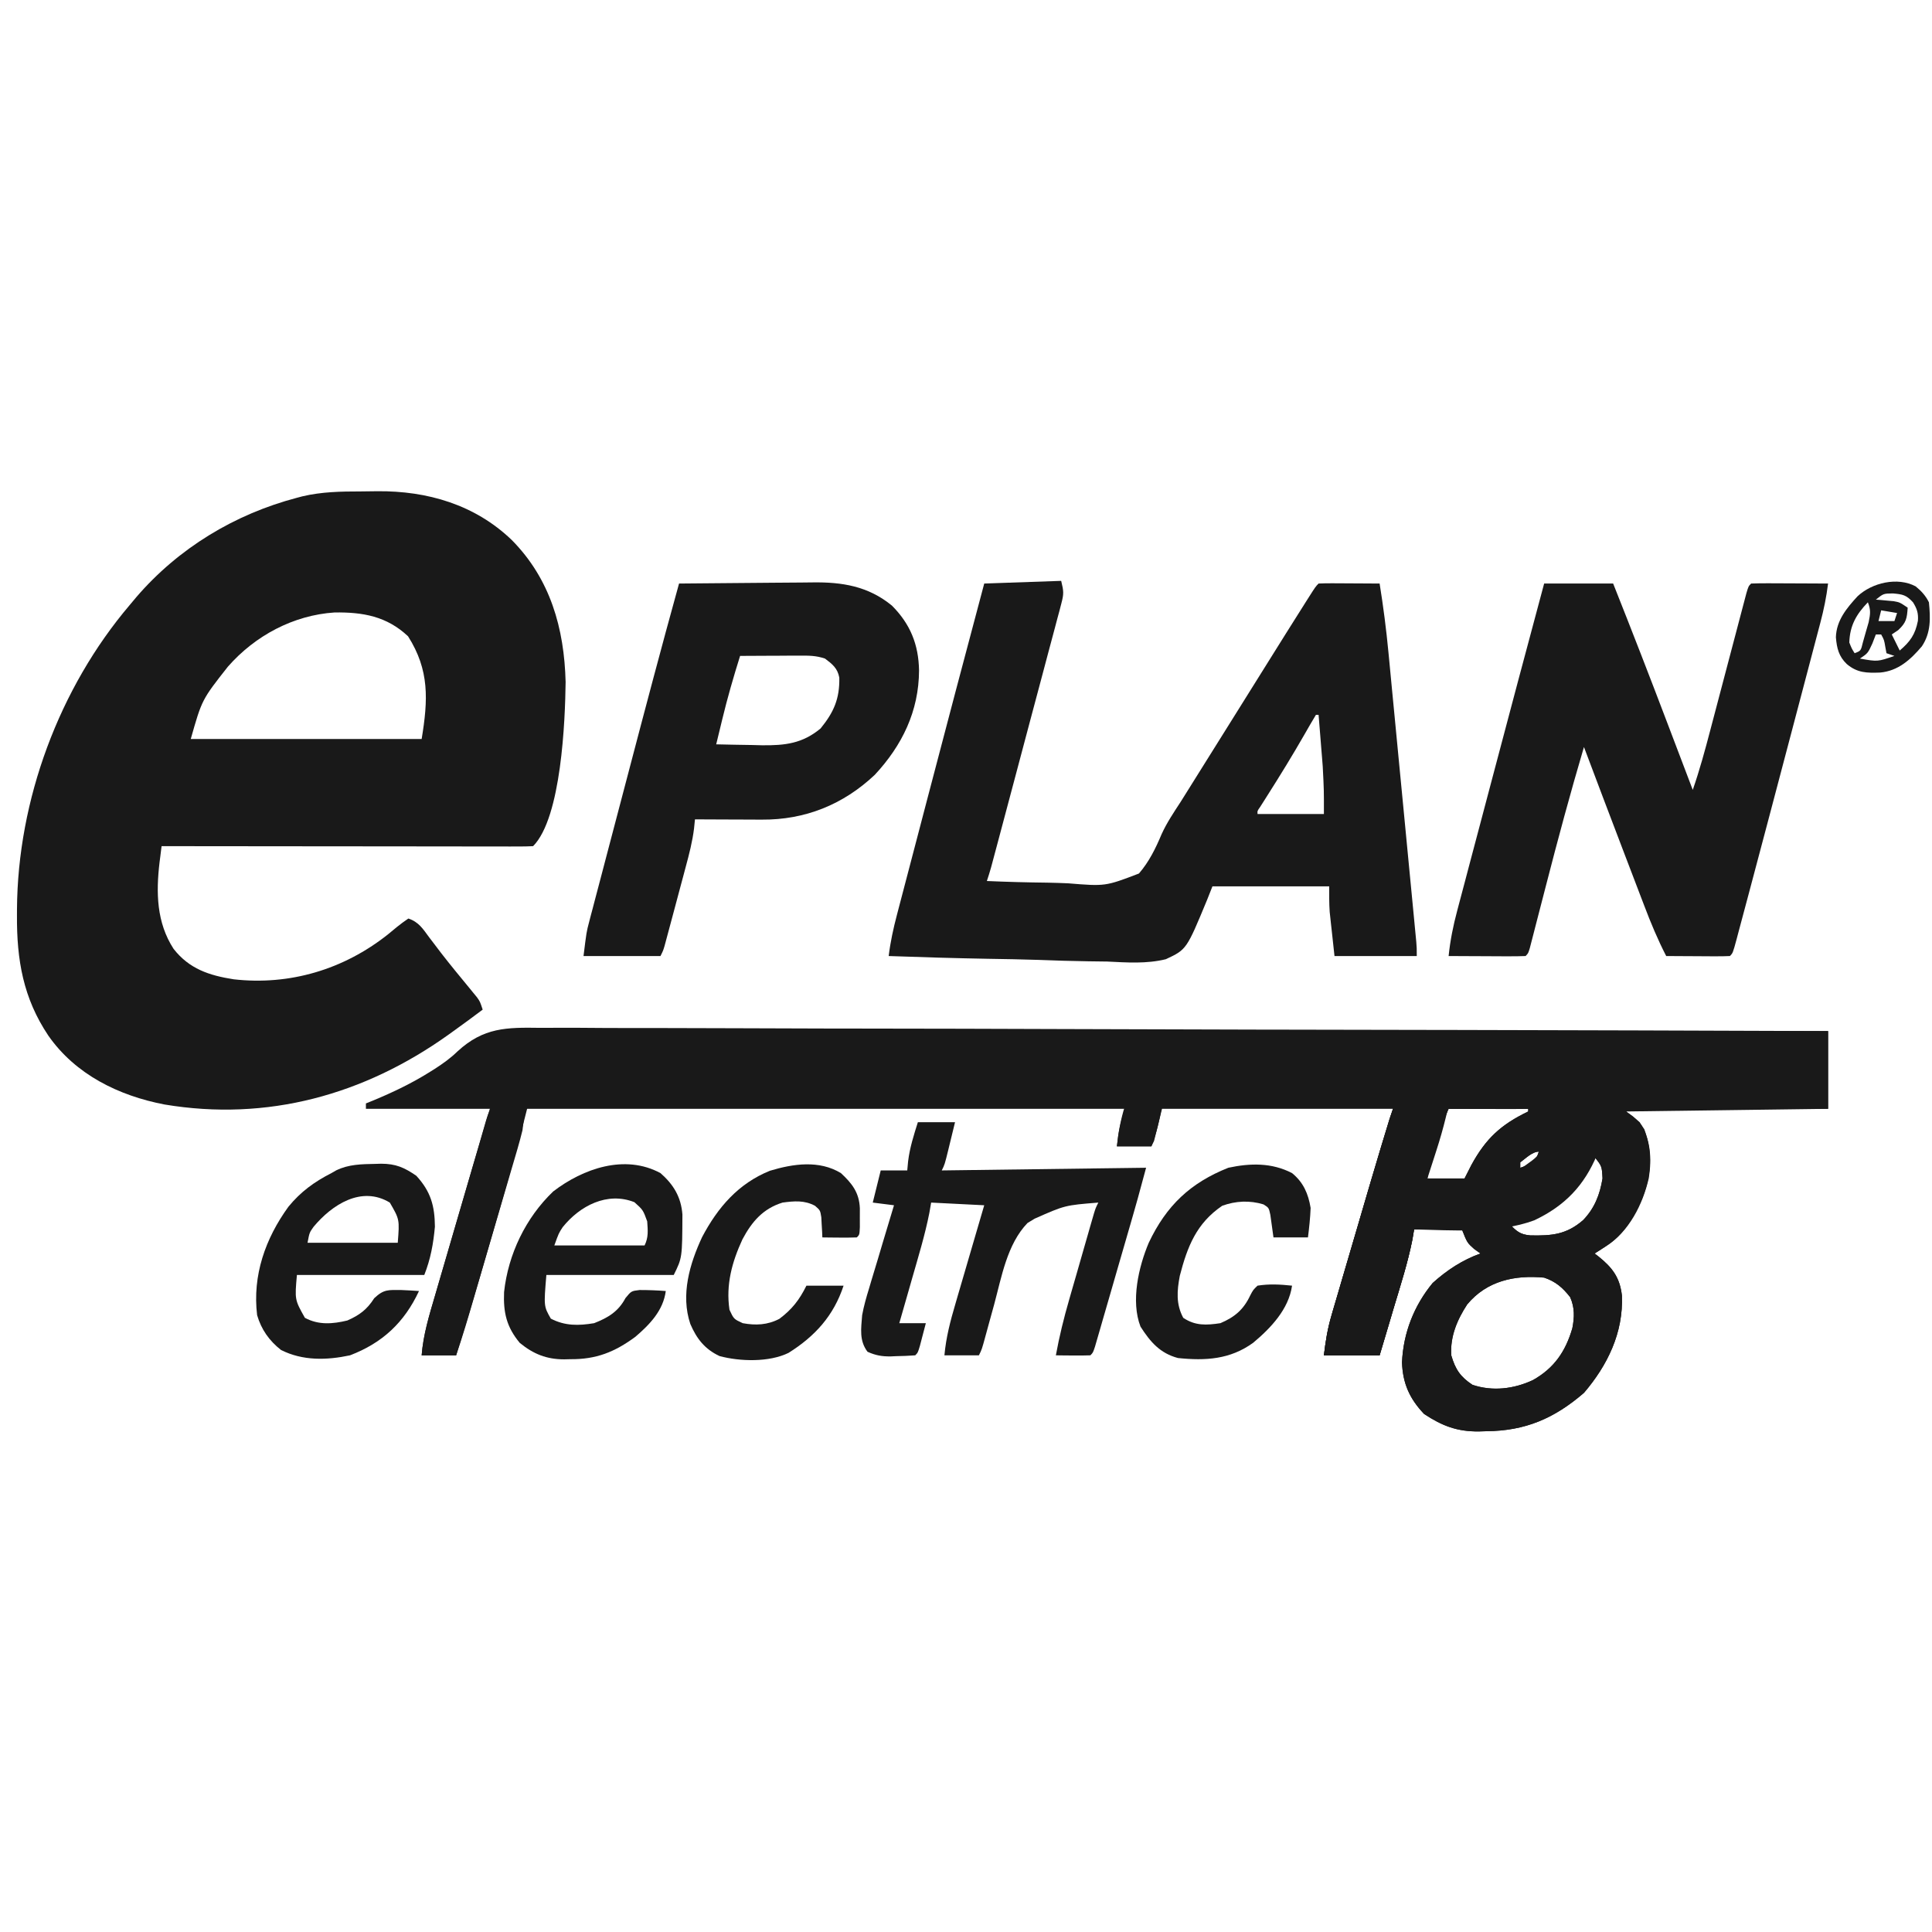 <svg width="101" height="101" viewBox="0 0 101 101" fill="none" xmlns="http://www.w3.org/2000/svg">
<g clip-path="url(#clip0_2336_13666)">
<path d="M18.848 25.691C19.143 25.69 19.438 25.685 19.733 25.68C22.34 25.658 24.828 26.381 26.751 28.228C28.766 30.262 29.499 32.843 29.569 35.654C29.545 37.643 29.352 42.738 27.869 44.235C27.618 44.249 27.366 44.252 27.115 44.252C26.951 44.252 26.788 44.253 26.619 44.253C26.438 44.252 26.257 44.252 26.07 44.251C25.879 44.251 25.688 44.251 25.496 44.251C24.975 44.251 24.454 44.251 23.933 44.25C23.389 44.249 22.845 44.249 22.301 44.248C21.271 44.248 20.24 44.247 19.209 44.245C18.036 44.244 16.863 44.243 15.689 44.242C13.275 44.241 10.861 44.239 8.447 44.235C8.425 44.414 8.403 44.592 8.38 44.776C8.361 44.926 8.361 44.926 8.341 45.08C8.153 46.668 8.183 48.228 9.073 49.602C9.893 50.654 10.943 50.996 12.22 51.196C15.147 51.526 17.966 50.682 20.274 48.853C20.433 48.724 20.592 48.594 20.749 48.461C20.941 48.303 21.144 48.159 21.349 48.018C21.897 48.202 22.107 48.558 22.441 49.007C22.576 49.185 22.711 49.363 22.847 49.54C22.954 49.681 22.954 49.681 23.063 49.825C23.536 50.435 24.027 51.031 24.518 51.626C24.592 51.716 24.665 51.806 24.74 51.898C24.805 51.978 24.87 52.057 24.938 52.139C25.095 52.361 25.095 52.361 25.233 52.781C24.73 53.162 24.22 53.534 23.707 53.902C23.617 53.967 23.526 54.032 23.432 54.1C19.031 57.239 13.975 58.639 8.599 57.74C6.208 57.281 3.947 56.176 2.526 54.138C1.214 52.181 0.871 50.184 0.887 47.843C0.887 47.739 0.887 47.635 0.888 47.528C0.924 41.814 3.095 35.966 6.783 31.627C6.895 31.493 7.007 31.36 7.122 31.222C9.327 28.656 12.269 26.879 15.522 26.023C15.617 25.998 15.711 25.973 15.808 25.947C16.815 25.709 17.82 25.691 18.848 25.691ZM11.916 34.849C10.555 36.577 10.555 36.577 9.973 38.632C13.956 38.632 17.939 38.632 22.043 38.632C22.38 36.588 22.456 35.034 21.332 33.264C20.219 32.214 18.967 31.998 17.493 32.018C15.336 32.159 13.339 33.229 11.916 34.849Z" fill="#191919"/>
<path d="M28.254 53.733C28.545 53.733 28.836 53.732 29.127 53.73C29.923 53.727 30.72 53.732 31.516 53.739C32.376 53.745 33.236 53.743 34.096 53.742C35.585 53.742 37.074 53.746 38.563 53.754C40.123 53.762 41.684 53.767 43.245 53.769C43.391 53.769 43.391 53.769 43.54 53.769C44.033 53.77 44.527 53.77 45.021 53.771C48.513 53.774 52.006 53.783 55.499 53.796C58.891 53.809 62.283 53.819 65.676 53.825C65.781 53.825 65.885 53.825 65.993 53.825C67.044 53.827 68.095 53.829 69.145 53.831C71.286 53.834 73.427 53.838 75.567 53.843C75.666 53.843 75.764 53.843 75.865 53.843C82.433 53.856 89 53.878 95.568 53.902C95.568 55.243 95.568 56.583 95.568 57.965C92.088 58.011 88.609 58.057 85.024 58.105C85.253 58.29 85.482 58.475 85.718 58.665C86.298 59.543 86.354 60.568 86.195 61.59C85.875 62.98 85.162 64.379 83.949 65.153C83.838 65.225 83.728 65.297 83.613 65.371C83.529 65.423 83.446 65.476 83.36 65.53C83.457 65.604 83.457 65.604 83.557 65.679C84.29 66.266 84.681 66.78 84.79 67.728C84.87 69.666 84.04 71.371 82.805 72.815C81.249 74.159 79.733 74.8 77.715 74.82C77.583 74.824 77.45 74.828 77.313 74.832C76.174 74.843 75.392 74.542 74.447 73.918C73.693 73.123 73.331 72.327 73.293 71.221C73.361 69.68 73.919 68.257 74.897 67.071C75.647 66.397 76.448 65.87 77.394 65.53C77.286 65.452 77.177 65.374 77.065 65.293C76.701 64.969 76.701 64.969 76.423 64.269C75.599 64.269 74.775 64.269 73.926 64.269C73.882 64.533 73.882 64.533 73.836 64.802C73.598 66.006 73.22 67.175 72.868 68.349C72.796 68.593 72.724 68.836 72.652 69.079C72.476 69.671 72.299 70.262 72.123 70.853C71.161 70.853 70.2 70.853 69.21 70.853C69.304 70.09 69.397 69.485 69.608 68.767C69.634 68.677 69.66 68.588 69.686 68.495C69.772 68.203 69.858 67.91 69.944 67.618C70.005 67.412 70.065 67.205 70.125 66.998C70.284 66.455 70.444 65.913 70.603 65.37C70.732 64.933 70.86 64.496 70.988 64.059C71.143 63.529 71.298 62.999 71.453 62.47C71.482 62.372 71.51 62.274 71.54 62.173C71.568 62.078 71.596 61.982 71.625 61.884C71.649 61.801 71.673 61.719 71.698 61.633C72.061 60.407 72.438 59.187 72.816 57.965C68.834 57.965 64.851 57.965 60.747 57.965C60.541 58.797 60.541 58.797 60.331 59.646C60.285 59.738 60.239 59.831 60.192 59.926C59.597 59.926 59.002 59.926 58.389 59.926C58.464 59.197 58.569 58.679 58.805 57.965C48.459 57.965 38.113 57.965 27.453 57.965C27.407 58.335 27.361 58.704 27.314 59.086C27.235 59.41 27.148 59.732 27.055 60.052C27.029 60.141 27.003 60.231 26.976 60.323C26.891 60.615 26.805 60.908 26.718 61.2C26.658 61.407 26.597 61.613 26.537 61.82C26.378 62.363 26.219 62.905 26.059 63.448C25.93 63.885 25.802 64.322 25.675 64.76C25.52 65.289 25.365 65.819 25.209 66.349C25.181 66.446 25.152 66.544 25.123 66.645C24.71 68.052 24.283 69.454 23.846 70.853C23.251 70.853 22.656 70.853 22.043 70.853C22.128 69.766 22.44 68.756 22.747 67.715C22.804 67.518 22.862 67.321 22.919 67.124C23.069 66.607 23.221 66.09 23.372 65.573C23.524 65.055 23.675 64.537 23.826 64.018C24.055 63.231 24.285 62.444 24.515 61.658C24.695 61.044 24.874 60.43 25.052 59.816C25.101 59.646 25.101 59.646 25.151 59.472C25.232 59.192 25.312 58.911 25.393 58.63C25.511 58.245 25.511 58.245 25.649 57.965C23.498 57.965 21.346 57.965 19.129 57.965C19.129 57.872 19.129 57.78 19.129 57.684C19.331 57.603 19.331 57.603 19.537 57.519C20.563 57.091 21.542 56.624 22.485 56.03C22.567 55.978 22.649 55.927 22.733 55.875C23.164 55.596 23.548 55.323 23.919 54.962C25.28 53.711 26.472 53.706 28.254 53.733ZM75.73 57.965C75.39 58.753 75.39 58.753 75.121 59.552C75.091 59.655 75.061 59.758 75.03 59.864C74.986 60.021 74.986 60.021 74.941 60.18C74.909 60.287 74.878 60.394 74.846 60.504C74.68 61.046 74.68 61.046 74.62 61.607C75.261 61.607 75.902 61.607 76.562 61.607C76.738 61.261 76.738 61.261 76.918 60.907C77.679 59.514 78.466 58.792 79.891 58.105C79.891 58.059 79.891 58.012 79.891 57.965C78.518 57.965 77.145 57.965 75.73 57.965ZM79.475 60.767C79.475 60.859 79.475 60.952 79.475 61.047C80.004 60.883 80.004 60.883 80.351 60.469C80.382 60.382 80.414 60.296 80.446 60.206C80.099 60.206 79.742 60.572 79.475 60.767ZM83.36 60.486C83.286 60.621 83.286 60.621 83.212 60.758C82.304 62.364 81.297 63.137 79.614 63.849C79.208 63.946 79.208 63.946 78.92 63.989C79.276 64.364 79.469 64.537 79.997 64.583C81.129 64.608 81.896 64.538 82.765 63.782C83.362 63.16 83.635 62.456 83.776 61.607C83.743 60.967 83.743 60.967 83.36 60.486ZM76.701 68.192C76.172 69.005 75.807 69.867 75.868 70.853C76.082 71.586 76.344 71.978 76.978 72.395C78.027 72.748 79.142 72.612 80.134 72.149C81.237 71.531 81.839 70.665 82.197 69.44C82.312 68.858 82.324 68.361 82.085 67.815C81.698 67.316 81.322 66.992 80.724 66.791C79.186 66.647 77.732 66.954 76.701 68.192Z" fill="#191919"/>
<path d="M55.476 30.366C55.61 30.909 55.619 31.043 55.484 31.549C55.436 31.735 55.436 31.735 55.387 31.925C55.35 32.06 55.313 32.195 55.276 32.334C55.219 32.548 55.219 32.548 55.162 32.767C55.037 33.239 54.91 33.712 54.783 34.184C54.696 34.512 54.609 34.84 54.522 35.168C54.293 36.032 54.062 36.896 53.831 37.759C53.596 38.639 53.363 39.518 53.13 40.398C52.789 41.681 52.447 42.964 52.105 44.247C52.069 44.382 52.032 44.517 51.995 44.657C51.962 44.78 51.929 44.904 51.895 45.031C51.866 45.138 51.838 45.246 51.808 45.356C51.742 45.592 51.668 45.825 51.591 46.057C52.647 46.104 53.703 46.131 54.76 46.143C55.118 46.15 55.477 46.161 55.836 46.177C57.785 46.336 57.785 46.336 59.541 45.665C60.073 45.047 60.411 44.357 60.726 43.608C60.997 43.009 61.361 42.472 61.718 41.924C61.858 41.702 61.996 41.48 62.135 41.258C62.967 39.927 63.799 38.596 64.632 37.266C64.7 37.156 64.769 37.046 64.84 36.933C64.978 36.711 65.117 36.49 65.255 36.269C65.607 35.706 65.959 35.143 66.311 34.579C66.959 33.541 67.609 32.503 68.264 31.469C68.317 31.387 68.368 31.305 68.422 31.22C68.777 30.663 68.777 30.663 68.932 30.506C69.169 30.494 69.406 30.491 69.644 30.492C69.859 30.493 69.859 30.493 70.079 30.494C70.23 30.495 70.38 30.496 70.536 30.497C70.763 30.498 70.763 30.498 70.995 30.499C71.371 30.501 71.747 30.503 72.123 30.506C72.316 31.705 72.47 32.9 72.585 34.109C72.601 34.277 72.617 34.444 72.634 34.617C72.678 35.071 72.721 35.524 72.764 35.978C72.81 36.454 72.856 36.931 72.902 37.408C72.979 38.206 73.056 39.005 73.132 39.804C73.221 40.727 73.309 41.65 73.399 42.572C73.494 43.558 73.589 44.544 73.683 45.529C73.71 45.812 73.738 46.096 73.765 46.379C73.816 46.905 73.866 47.432 73.917 47.958C73.932 48.115 73.947 48.272 73.962 48.433C73.976 48.576 73.99 48.719 74.004 48.867C74.016 48.991 74.028 49.115 74.04 49.243C74.065 49.559 74.065 49.559 74.065 49.979C72.646 49.979 71.227 49.979 69.764 49.979C69.719 49.56 69.673 49.141 69.626 48.71C69.611 48.58 69.597 48.45 69.582 48.316C69.571 48.21 69.559 48.104 69.548 47.995C69.536 47.889 69.524 47.783 69.513 47.673C69.481 47.229 69.487 46.782 69.487 46.337C67.473 46.337 65.458 46.337 63.383 46.337C63.291 46.568 63.2 46.799 63.106 47.037C62.03 49.638 62.03 49.638 60.948 50.145C59.938 50.394 58.909 50.317 57.879 50.267C57.549 50.261 57.218 50.257 56.888 50.254C56.024 50.243 55.161 50.214 54.297 50.181C53.414 50.151 52.531 50.138 51.647 50.123C49.917 50.092 48.188 50.041 46.458 49.979C46.549 49.236 46.703 48.531 46.894 47.808C46.924 47.693 46.954 47.578 46.985 47.459C47.085 47.078 47.185 46.697 47.285 46.316C47.356 46.045 47.427 45.775 47.498 45.504C47.685 44.788 47.873 44.072 48.061 43.356C48.21 42.79 48.358 42.223 48.506 41.657C49.479 37.938 50.463 34.221 51.453 30.506C52.78 30.46 54.108 30.413 55.476 30.366ZM68.793 37.371C68.588 37.71 68.391 38.05 68.195 38.395C67.577 39.473 66.929 40.528 66.263 41.576C66.195 41.684 66.127 41.791 66.057 41.902C65.996 41.998 65.935 42.093 65.872 42.192C65.73 42.391 65.73 42.391 65.741 42.554C66.886 42.554 68.03 42.554 69.21 42.554C69.213 41.304 69.213 41.304 69.149 40.066C69.136 39.907 69.124 39.747 69.111 39.583C69.098 39.422 69.084 39.261 69.071 39.096C69.058 38.929 69.044 38.762 69.031 38.59C68.998 38.184 68.966 37.777 68.932 37.371C68.886 37.371 68.841 37.371 68.793 37.371Z" fill="#191919"/>
<path d="M80.724 30.506C81.914 30.506 83.104 30.506 84.331 30.506C85.305 32.953 86.257 35.407 87.192 37.87C87.319 38.205 87.447 38.54 87.574 38.875C87.88 39.681 88.187 40.487 88.493 41.293C88.85 40.264 89.135 39.219 89.411 38.165C89.492 37.855 89.574 37.546 89.656 37.236C89.859 36.469 90.061 35.701 90.263 34.933C90.435 34.281 90.606 33.629 90.779 32.977C90.86 32.672 90.94 32.366 91.02 32.061C91.069 31.875 91.118 31.689 91.167 31.504C91.21 31.341 91.253 31.178 91.297 31.011C91.406 30.646 91.406 30.646 91.544 30.506C91.842 30.494 92.14 30.491 92.438 30.492C92.619 30.493 92.8 30.493 92.987 30.494C93.179 30.495 93.372 30.496 93.565 30.497C93.758 30.498 93.951 30.499 94.144 30.499C94.619 30.501 95.093 30.503 95.567 30.506C95.48 31.206 95.343 31.877 95.162 32.559C95.135 32.661 95.108 32.764 95.08 32.87C94.991 33.21 94.901 33.55 94.811 33.89C94.748 34.131 94.684 34.372 94.621 34.613C94.452 35.257 94.282 35.9 94.112 36.544C93.972 37.074 93.832 37.603 93.693 38.133C93.285 39.68 92.877 41.226 92.468 42.772C92.382 43.095 92.297 43.418 92.211 43.741C91.944 44.751 91.676 45.76 91.407 46.769C91.331 47.052 91.256 47.335 91.18 47.618C91.079 48 90.977 48.382 90.874 48.763C90.831 48.928 90.831 48.928 90.786 49.095C90.589 49.823 90.589 49.823 90.435 49.979C90.188 49.992 89.94 49.994 89.693 49.993C89.543 49.992 89.393 49.992 89.239 49.992C89.081 49.99 88.924 49.989 88.761 49.988C88.603 49.987 88.445 49.987 88.282 49.986C87.89 49.984 87.498 49.982 87.105 49.979C86.663 49.122 86.301 48.253 85.959 47.351C85.876 47.135 85.876 47.135 85.792 46.915C85.616 46.457 85.442 45.998 85.267 45.54C85.152 45.239 85.037 44.938 84.922 44.638C84.211 42.778 83.506 40.916 82.805 39.052C82.091 41.465 81.438 43.891 80.811 46.328C80.639 46.992 80.468 47.656 80.296 48.319C80.257 48.471 80.218 48.622 80.178 48.778C80.143 48.915 80.107 49.053 80.07 49.195C80.039 49.316 80.008 49.438 79.975 49.563C79.891 49.839 79.891 49.839 79.753 49.979C79.455 49.992 79.157 49.994 78.859 49.993C78.678 49.992 78.497 49.992 78.311 49.992C78.118 49.99 77.925 49.989 77.733 49.988C77.539 49.987 77.346 49.987 77.153 49.986C76.678 49.984 76.204 49.982 75.73 49.979C75.814 49.162 75.968 48.397 76.18 47.605C76.212 47.484 76.244 47.364 76.276 47.24C76.381 46.843 76.486 46.447 76.592 46.051C76.666 45.769 76.74 45.488 76.814 45.207C77.011 44.464 77.208 43.721 77.405 42.979C77.6 42.243 77.794 41.507 77.989 40.772C78.893 37.348 79.806 33.926 80.724 30.506Z" fill="#191919"/>
<path d="M74.065 54.042C75.042 54.024 76.019 54.012 76.996 54.004C77.328 54 77.66 53.995 77.992 53.989C78.471 53.981 78.95 53.977 79.43 53.974C79.576 53.97 79.722 53.966 79.873 53.963C81.054 53.962 82.207 54.218 83.12 55.02C83.776 55.722 84.172 56.418 84.218 57.396C84.205 57.608 84.205 57.608 84.192 57.825C84.315 57.859 84.438 57.894 84.565 57.93C85.205 58.174 85.58 58.457 85.961 59.033C86.423 60.294 86.329 61.518 85.811 62.745C85.336 63.737 84.89 64.553 83.949 65.153C83.838 65.225 83.728 65.297 83.613 65.371C83.529 65.423 83.446 65.476 83.36 65.53C83.425 65.579 83.49 65.629 83.557 65.679C84.29 66.266 84.681 66.78 84.79 67.728C84.87 69.666 84.04 71.371 82.805 72.815C81.249 74.159 79.733 74.8 77.715 74.82C77.583 74.824 77.45 74.828 77.313 74.832C76.174 74.843 75.392 74.542 74.447 73.918C73.693 73.123 73.331 72.327 73.293 71.221C73.361 69.68 73.919 68.257 74.897 67.071C75.647 66.397 76.448 65.87 77.394 65.53C77.286 65.452 77.177 65.374 77.065 65.293C76.701 64.969 76.701 64.969 76.423 64.269C75.599 64.269 74.775 64.269 73.926 64.269C73.897 64.445 73.867 64.621 73.836 64.802C73.598 66.006 73.22 67.175 72.868 68.349C72.796 68.593 72.724 68.836 72.652 69.079C72.476 69.671 72.299 70.262 72.123 70.853C71.161 70.853 70.2 70.853 69.21 70.853C69.304 70.09 69.397 69.485 69.608 68.767C69.634 68.677 69.66 68.588 69.686 68.495C69.772 68.203 69.858 67.91 69.944 67.618C70.005 67.412 70.065 67.205 70.125 66.998C70.284 66.455 70.444 65.913 70.603 65.37C70.732 64.933 70.86 64.496 70.988 64.059C71.143 63.529 71.298 62.999 71.453 62.47C71.482 62.372 71.51 62.274 71.54 62.173C71.732 61.517 71.927 60.861 72.123 60.206C72.152 60.107 72.182 60.008 72.213 59.906C72.303 59.606 72.394 59.305 72.486 59.005C72.539 58.829 72.593 58.653 72.648 58.471C72.818 57.959 73.019 57.479 73.233 56.984C73.334 56.659 73.429 56.332 73.519 56.003C73.563 55.842 73.608 55.68 73.654 55.513C73.72 55.27 73.72 55.27 73.787 55.023C73.88 54.696 73.972 54.369 74.065 54.042ZM75.73 57.965C75.39 58.753 75.39 58.753 75.121 59.552C75.091 59.655 75.061 59.758 75.03 59.864C74.986 60.021 74.986 60.021 74.941 60.18C74.909 60.287 74.878 60.394 74.846 60.504C74.68 61.046 74.68 61.046 74.62 61.607C75.261 61.607 75.902 61.607 76.562 61.607C76.738 61.261 76.738 61.261 76.918 60.907C77.679 59.514 78.466 58.792 79.891 58.105C79.891 58.059 79.891 58.012 79.891 57.965C78.518 57.965 77.145 57.965 75.73 57.965ZM79.475 60.767C79.475 60.859 79.475 60.952 79.475 61.047C80.004 60.883 80.004 60.883 80.351 60.469C80.382 60.382 80.414 60.296 80.446 60.206C80.099 60.206 79.742 60.572 79.475 60.767ZM83.36 60.486C83.286 60.621 83.286 60.621 83.212 60.758C82.304 62.364 81.297 63.137 79.614 63.849C79.208 63.946 79.208 63.946 78.92 63.989C79.276 64.364 79.469 64.537 79.997 64.583C81.129 64.608 81.896 64.538 82.765 63.782C83.362 63.16 83.635 62.456 83.776 61.607C83.743 60.967 83.743 60.967 83.36 60.486ZM76.701 68.192C76.172 69.005 75.807 69.867 75.868 70.853C76.082 71.586 76.344 71.978 76.978 72.395C78.027 72.748 79.142 72.612 80.134 72.149C81.237 71.531 81.839 70.665 82.197 69.44C82.312 68.858 82.324 68.361 82.085 67.815C81.698 67.316 81.322 66.992 80.724 66.791C79.186 66.647 77.732 66.954 76.701 68.192Z" fill="#191919"/>
<path d="M35.499 30.506C36.612 30.493 37.725 30.483 38.839 30.477C39.356 30.474 39.873 30.47 40.39 30.464C40.89 30.458 41.39 30.454 41.89 30.453C42.08 30.452 42.269 30.45 42.459 30.447C44.023 30.423 45.383 30.64 46.627 31.659C47.586 32.62 48.022 33.692 48.045 35.05C48.037 37.178 47.161 38.97 45.733 40.505C44.081 42.064 42.085 42.865 39.827 42.848C39.726 42.848 39.626 42.848 39.522 42.847C39.204 42.847 38.886 42.845 38.568 42.843C38.352 42.842 38.135 42.842 37.918 42.841C37.389 42.84 36.86 42.837 36.331 42.834C36.316 42.991 36.3 43.148 36.283 43.31C36.198 43.995 36.03 44.647 35.85 45.311C35.817 45.437 35.783 45.562 35.749 45.691C35.679 45.953 35.609 46.216 35.538 46.478C35.429 46.881 35.322 47.284 35.215 47.687C35.146 47.943 35.078 48.199 35.009 48.455C34.977 48.575 34.945 48.696 34.911 48.82C34.881 48.932 34.851 49.043 34.82 49.158C34.794 49.256 34.767 49.354 34.74 49.455C34.667 49.699 34.667 49.699 34.528 49.979C33.2 49.979 31.873 49.979 30.505 49.979C30.661 48.718 30.661 48.718 30.795 48.209C30.825 48.093 30.855 47.977 30.886 47.857C30.919 47.734 30.952 47.611 30.986 47.484C31.02 47.351 31.055 47.218 31.091 47.081C31.206 46.642 31.322 46.204 31.438 45.766C31.519 45.457 31.6 45.148 31.681 44.839C31.851 44.19 32.022 43.541 32.193 42.892C32.41 42.073 32.625 41.253 32.84 40.433C33.71 37.12 34.583 33.807 35.499 30.506ZM38.69 34.289C38.344 35.394 38.024 36.498 37.753 37.625C37.723 37.75 37.692 37.875 37.661 38.005C37.587 38.307 37.514 38.609 37.441 38.912C38.063 38.928 38.684 38.938 39.305 38.947C39.568 38.954 39.568 38.954 39.835 38.961C41.041 38.974 41.951 38.87 42.899 38.081C43.586 37.236 43.899 36.533 43.877 35.426C43.787 34.934 43.514 34.718 43.129 34.429C42.655 34.269 42.292 34.273 41.792 34.275C41.612 34.275 41.432 34.276 41.246 34.276C41.056 34.277 40.866 34.279 40.675 34.28C40.483 34.281 40.291 34.281 40.099 34.282C39.63 34.283 39.16 34.286 38.69 34.289Z" fill="#191919"/>
<path d="M74.065 54.042C75.042 54.024 76.019 54.012 76.996 54.004C77.328 54 77.66 53.995 77.992 53.989C78.471 53.981 78.95 53.977 79.43 53.974C79.576 53.97 79.722 53.966 79.873 53.963C81.056 53.962 82.222 54.213 83.125 55.034C83.969 55.965 84.053 56.469 84.053 57.825C83.138 57.778 82.222 57.732 81.279 57.684C81.141 57.338 81.141 57.338 81.001 56.984C80.687 56.803 80.687 56.803 80.308 56.704C80.116 56.633 80.116 56.633 79.92 56.56C79.472 56.423 79.102 56.38 78.635 56.366C78.482 56.36 78.328 56.355 78.169 56.349C77.932 56.343 77.932 56.343 77.689 56.336C77.528 56.331 77.366 56.325 77.199 56.32C76.802 56.306 76.405 56.294 76.007 56.284C75.981 56.448 75.981 56.448 75.955 56.616C75.748 57.831 75.469 58.982 75.088 60.154C75.043 60.294 74.998 60.435 74.951 60.58C74.842 60.923 74.731 61.265 74.62 61.607C75.224 61.62 75.828 61.627 76.432 61.633C76.603 61.637 76.773 61.641 76.949 61.644C78.108 61.654 78.89 61.558 79.839 60.854C79.921 60.795 80.002 60.735 80.086 60.674C80.341 60.471 80.341 60.471 80.611 60.092C81.156 59.665 81.59 59.698 82.264 59.724C82.814 59.809 83.087 59.977 83.498 60.346C82.827 61.979 81.798 63.046 80.205 63.796C78.289 64.504 75.939 64.315 73.926 64.269C73.897 64.445 73.867 64.621 73.836 64.802C73.598 66.006 73.22 67.175 72.868 68.349C72.796 68.593 72.724 68.836 72.652 69.079C72.476 69.671 72.299 70.262 72.123 70.853C71.161 70.853 70.2 70.853 69.21 70.853C69.304 70.09 69.397 69.485 69.608 68.767C69.634 68.677 69.66 68.588 69.686 68.495C69.772 68.203 69.858 67.91 69.944 67.618C70.005 67.412 70.065 67.205 70.125 66.998C70.284 66.455 70.444 65.913 70.603 65.37C70.732 64.933 70.86 64.496 70.988 64.059C71.143 63.529 71.298 62.999 71.453 62.47C71.482 62.372 71.51 62.274 71.54 62.173C71.732 61.517 71.927 60.861 72.123 60.206C72.152 60.107 72.182 60.008 72.213 59.906C72.303 59.606 72.394 59.305 72.486 59.005C72.539 58.829 72.593 58.653 72.648 58.471C72.818 57.959 73.019 57.479 73.233 56.984C73.334 56.659 73.429 56.332 73.519 56.003C73.563 55.842 73.608 55.68 73.654 55.513C73.72 55.27 73.72 55.27 73.787 55.023C73.88 54.696 73.972 54.369 74.065 54.042Z" fill="#191919"/>
<path d="M47.984 58.665C48.625 58.665 49.266 58.665 49.927 58.665C49.837 59.033 49.748 59.401 49.658 59.768C49.633 59.873 49.607 59.978 49.581 60.085C49.387 60.875 49.387 60.875 49.233 61.187C52.758 61.141 56.283 61.094 59.915 61.047C59.446 62.782 59.446 62.782 59.237 63.507C59.19 63.669 59.144 63.831 59.096 63.998C59.047 64.167 58.998 64.336 58.947 64.511C58.922 64.599 58.896 64.687 58.87 64.778C58.736 65.241 58.602 65.705 58.467 66.168C58.329 66.646 58.191 67.125 58.053 67.603C57.92 68.061 57.788 68.519 57.655 68.976C57.606 69.149 57.556 69.321 57.505 69.498C57.459 69.656 57.413 69.814 57.366 69.976C57.326 70.115 57.285 70.255 57.244 70.398C57.14 70.713 57.14 70.713 57.002 70.853C56.698 70.864 56.395 70.865 56.091 70.862C55.842 70.86 55.842 70.86 55.588 70.858C55.395 70.856 55.395 70.856 55.198 70.853C55.377 69.867 55.614 68.909 55.892 67.947C55.932 67.809 55.971 67.672 56.011 67.531C56.094 67.243 56.176 66.956 56.26 66.669C56.387 66.228 56.513 65.787 56.639 65.346C56.72 65.065 56.8 64.785 56.881 64.505C56.938 64.307 56.938 64.307 56.995 64.105C57.031 63.984 57.066 63.862 57.102 63.736C57.133 63.629 57.164 63.522 57.196 63.412C57.279 63.148 57.279 63.148 57.418 62.868C55.671 63.008 55.671 63.008 54.088 63.709C53.965 63.784 53.842 63.859 53.715 63.936C52.649 65.043 52.363 66.747 51.973 68.192C51.88 68.529 51.787 68.867 51.694 69.204C51.637 69.413 51.58 69.621 51.523 69.83C51.329 70.543 51.329 70.543 51.175 70.853C50.58 70.853 49.985 70.853 49.372 70.853C49.457 69.914 49.682 69.055 49.949 68.152C49.992 68.005 50.035 67.857 50.079 67.705C50.215 67.236 50.353 66.768 50.49 66.3C50.583 65.982 50.676 65.663 50.769 65.344C50.996 64.565 51.224 63.786 51.453 63.008C50.537 62.962 49.621 62.916 48.678 62.868C48.631 63.136 48.631 63.136 48.584 63.41C48.356 64.561 48.013 65.682 47.69 66.808C47.624 67.038 47.558 67.268 47.493 67.498C47.334 68.056 47.174 68.614 47.013 69.172C47.471 69.172 47.929 69.172 48.401 69.172C48.335 69.426 48.268 69.68 48.201 69.934C48.164 70.076 48.127 70.217 48.089 70.363C47.984 70.713 47.984 70.713 47.846 70.853C47.508 70.879 47.178 70.892 46.84 70.897C46.701 70.903 46.701 70.903 46.559 70.91C46.101 70.915 45.769 70.855 45.351 70.667C44.911 70.079 45.016 69.467 45.071 68.752C45.159 68.271 45.291 67.812 45.435 67.345C45.472 67.22 45.509 67.094 45.547 66.965C45.664 66.571 45.784 66.177 45.904 65.784C45.984 65.514 46.064 65.245 46.144 64.975C46.339 64.319 46.537 63.663 46.736 63.008C46.37 62.962 46.003 62.916 45.626 62.868C45.763 62.313 45.901 61.758 46.042 61.187C46.5 61.187 46.958 61.187 47.429 61.187C47.444 61.031 47.458 60.875 47.473 60.714C47.559 60.002 47.769 59.347 47.984 58.665Z" fill="#191919"/>
<path d="M19.623 60.845C19.724 60.842 19.823 60.839 19.927 60.836C20.691 60.839 21.134 61.032 21.765 61.467C22.516 62.287 22.726 63.029 22.736 64.129C22.653 65.026 22.513 65.812 22.181 66.651C19.984 66.651 17.787 66.651 15.522 66.651C15.407 67.946 15.407 67.946 15.939 68.892C16.651 69.278 17.392 69.217 18.158 69.032C18.792 68.754 19.188 68.458 19.563 67.868C20.07 67.389 20.296 67.438 20.976 67.439C21.286 67.452 21.595 67.468 21.904 67.491C21.136 69.139 19.989 70.208 18.297 70.853C17.081 71.113 15.822 71.146 14.69 70.573C14.076 70.091 13.661 69.505 13.441 68.752C13.191 66.675 13.871 64.748 15.08 63.082C15.725 62.296 16.428 61.786 17.326 61.327C17.409 61.279 17.492 61.232 17.578 61.182C18.23 60.864 18.912 60.859 19.623 60.845ZM16.393 64.134C16.177 64.437 16.177 64.437 16.077 64.969C17.634 64.969 19.19 64.969 20.794 64.969C20.889 63.748 20.889 63.748 20.378 62.868C18.898 61.972 17.358 62.976 16.393 64.134Z" fill="#191919"/>
<path d="M34.528 61.327C35.209 61.922 35.605 62.576 35.675 63.492C35.665 65.754 35.665 65.754 35.222 66.651C33.024 66.651 30.827 66.651 28.563 66.651C28.426 68.288 28.426 68.288 28.797 68.936C29.544 69.32 30.241 69.308 31.06 69.172C31.794 68.883 32.322 68.567 32.699 67.859C33.002 67.491 33.002 67.491 33.435 67.439C33.895 67.439 34.347 67.455 34.805 67.491C34.674 68.51 33.968 69.24 33.214 69.886C32.124 70.688 31.16 71.068 29.811 71.055C29.706 71.058 29.602 71.061 29.494 71.063C28.577 71.063 27.884 70.786 27.172 70.203C26.48 69.371 26.307 68.615 26.352 67.544C26.567 65.564 27.484 63.661 28.918 62.287C30.487 61.083 32.673 60.323 34.528 61.327ZM29.417 64.151C29.209 64.469 29.209 64.469 28.979 65.11C30.535 65.11 32.092 65.11 33.696 65.11C33.909 64.679 33.866 64.325 33.834 63.849C33.618 63.255 33.618 63.255 33.166 62.848C31.748 62.284 30.315 63.033 29.417 64.151Z" fill="#191919"/>
<path d="M80.724 53.902C85.622 53.902 90.521 53.902 95.568 53.902C95.568 55.243 95.568 56.583 95.568 57.965C94.125 57.968 92.683 57.97 91.241 57.972C90.571 57.973 89.902 57.974 89.232 57.975C88.586 57.977 87.94 57.978 87.294 57.978C87.048 57.978 86.801 57.979 86.554 57.98C86.209 57.98 85.865 57.981 85.52 57.981C85.365 57.981 85.365 57.981 85.208 57.982C84.501 57.981 84.501 57.981 84.192 57.825C84.129 57.544 84.129 57.544 84.079 57.185C83.883 56.105 83.417 55.376 82.527 54.742C82.217 54.603 81.901 54.474 81.582 54.357C81.421 54.297 81.26 54.237 81.094 54.176C80.972 54.132 80.85 54.087 80.724 54.042C80.724 53.996 80.724 53.95 80.724 53.902Z" fill="#191919"/>
<path d="M43.961 61.327C44.543 61.867 44.916 62.342 44.951 63.163C44.95 63.325 44.95 63.488 44.95 63.656C44.95 63.901 44.95 63.901 44.951 64.152C44.932 64.549 44.932 64.549 44.794 64.689C44.49 64.7 44.187 64.701 43.883 64.698C43.634 64.696 43.634 64.696 43.38 64.694C43.251 64.693 43.123 64.691 42.99 64.689C42.987 64.593 42.983 64.497 42.979 64.398C42.972 64.271 42.964 64.145 42.956 64.015C42.949 63.89 42.943 63.765 42.936 63.636C42.879 63.274 42.879 63.274 42.609 63.037C42.056 62.738 41.519 62.786 40.909 62.868C39.891 63.184 39.307 63.86 38.811 64.794C38.267 65.974 37.94 67.161 38.135 68.472C38.361 68.957 38.361 68.957 38.828 69.172C39.505 69.298 40.128 69.268 40.745 68.945C41.404 68.449 41.786 67.962 42.158 67.211C42.799 67.211 43.44 67.211 44.1 67.211C43.579 68.79 42.604 69.857 41.221 70.726C40.208 71.222 38.687 71.179 37.616 70.892C36.843 70.53 36.42 69.984 36.089 69.216C35.576 67.694 36.051 66.075 36.704 64.672C37.523 63.118 38.602 61.868 40.25 61.204C41.461 60.838 42.826 60.636 43.961 61.327Z" fill="#191919"/>
<path d="M67.545 61.327C68.135 61.806 68.395 62.404 68.516 63.148C68.496 63.669 68.441 64.171 68.377 64.689C67.782 64.689 67.187 64.689 66.574 64.689C66.493 64.101 66.493 64.101 66.411 63.513C66.331 63.137 66.331 63.137 66.05 62.962C65.328 62.743 64.599 62.779 63.895 63.034C62.545 63.953 62.075 65.165 61.677 66.695C61.529 67.478 61.472 68.176 61.857 68.892C62.484 69.314 63.066 69.283 63.799 69.172C64.549 68.856 65.013 68.458 65.36 67.719C65.511 67.431 65.511 67.431 65.741 67.211C66.352 67.113 66.931 67.146 67.545 67.211C67.371 68.443 66.434 69.426 65.514 70.196C64.306 71.072 63.019 71.143 61.58 70.994C60.644 70.744 60.135 70.155 59.622 69.351C59.106 68.018 59.525 66.221 60.054 64.969C60.978 63.016 62.238 61.833 64.215 61.047C65.356 60.802 66.486 60.775 67.545 61.327Z" fill="#191919"/>
<path d="M25.649 57.825C26.29 57.825 26.931 57.825 27.592 57.825C27.005 60.173 26.328 62.494 25.653 64.817C25.532 65.233 25.412 65.649 25.291 66.065C25.174 66.47 25.057 66.875 24.939 67.28C24.884 67.472 24.828 67.663 24.773 67.854C24.482 68.861 24.183 69.862 23.846 70.853C23.251 70.853 22.656 70.853 22.043 70.853C22.128 69.772 22.437 68.766 22.742 67.73C22.799 67.534 22.856 67.338 22.913 67.142C23.063 66.627 23.213 66.112 23.364 65.598C23.515 65.084 23.664 64.569 23.814 64.055C24.419 61.976 25.03 59.899 25.649 57.825Z" fill="#191919"/>
<path d="M100.146 30.654C100.444 30.898 100.667 31.139 100.839 31.487C100.922 32.318 100.946 33.08 100.47 33.789C99.875 34.491 99.229 35.073 98.293 35.159C97.598 35.185 97.091 35.182 96.539 34.709C96.126 34.307 96.025 33.892 95.976 33.318C95.999 32.437 96.542 31.787 97.111 31.169C97.868 30.462 99.193 30.147 100.146 30.654ZM98.065 31.347C98.193 31.357 98.193 31.357 98.323 31.367C98.435 31.378 98.547 31.388 98.663 31.399C98.829 31.414 98.829 31.414 98.999 31.429C99.313 31.487 99.313 31.487 99.729 31.767C99.691 32.332 99.655 32.547 99.235 32.94C99.124 33.015 99.012 33.09 98.897 33.168C99.034 33.445 99.172 33.723 99.313 34.008C99.867 33.538 100.125 33.161 100.263 32.457C100.294 32.058 100.216 31.823 100.007 31.487C99.656 31.106 99.478 31.069 98.958 31.023C98.464 31.029 98.464 31.029 98.065 31.347ZM97.648 31.487C97.047 32.11 96.705 32.697 96.677 33.588C96.8 33.9 96.8 33.9 96.955 34.148C97.281 34.024 97.281 34.024 97.386 33.585C97.435 33.41 97.485 33.235 97.536 33.054C97.612 32.793 97.612 32.793 97.689 32.526C97.778 32.093 97.806 31.888 97.648 31.487ZM98.342 31.907C98.296 32.092 98.251 32.277 98.203 32.467C98.478 32.467 98.753 32.467 99.036 32.467C99.082 32.329 99.127 32.19 99.174 32.047C98.762 31.978 98.762 31.978 98.342 31.907ZM98.065 33.168C97.975 33.402 97.975 33.402 97.882 33.641C97.648 34.148 97.648 34.148 97.232 34.429C98.16 34.593 98.16 34.593 99.036 34.289C98.898 34.242 98.761 34.196 98.62 34.148C98.6 34.039 98.579 33.929 98.559 33.816C98.498 33.453 98.498 33.453 98.342 33.168C98.251 33.168 98.159 33.168 98.065 33.168Z" fill="#191919"/>
<path d="M76.007 56.284C76.559 56.267 77.111 56.257 77.663 56.248C77.818 56.244 77.973 56.239 78.133 56.234C79.293 56.221 80.164 56.389 81.079 57.133C81.279 57.404 81.279 57.404 81.279 57.825C80.542 57.929 79.835 57.981 79.09 57.978C78.993 57.978 78.895 57.978 78.796 57.978C78.49 57.977 78.185 57.975 77.88 57.974C77.671 57.973 77.462 57.972 77.254 57.972C76.746 57.97 76.238 57.968 75.73 57.965C75.569 57.477 75.622 57.356 75.79 56.888C75.85 56.718 75.85 56.718 75.911 56.545C75.943 56.459 75.975 56.372 76.007 56.284Z" fill="#191919"/>
<path d="M58.805 57.825C59.446 57.825 60.087 57.825 60.747 57.825C60.608 58.58 60.476 59.21 60.192 59.926C59.597 59.926 59.002 59.926 58.389 59.926C58.465 59.192 58.587 58.529 58.805 57.825Z" fill="#191919"/>
</g>
<defs>
<clipPath id="clip0_2336_13666">
<rect width="100" height="100" fill="white" transform="translate(0.886 0.256)"/>
</clipPath>
</defs>
</svg>
